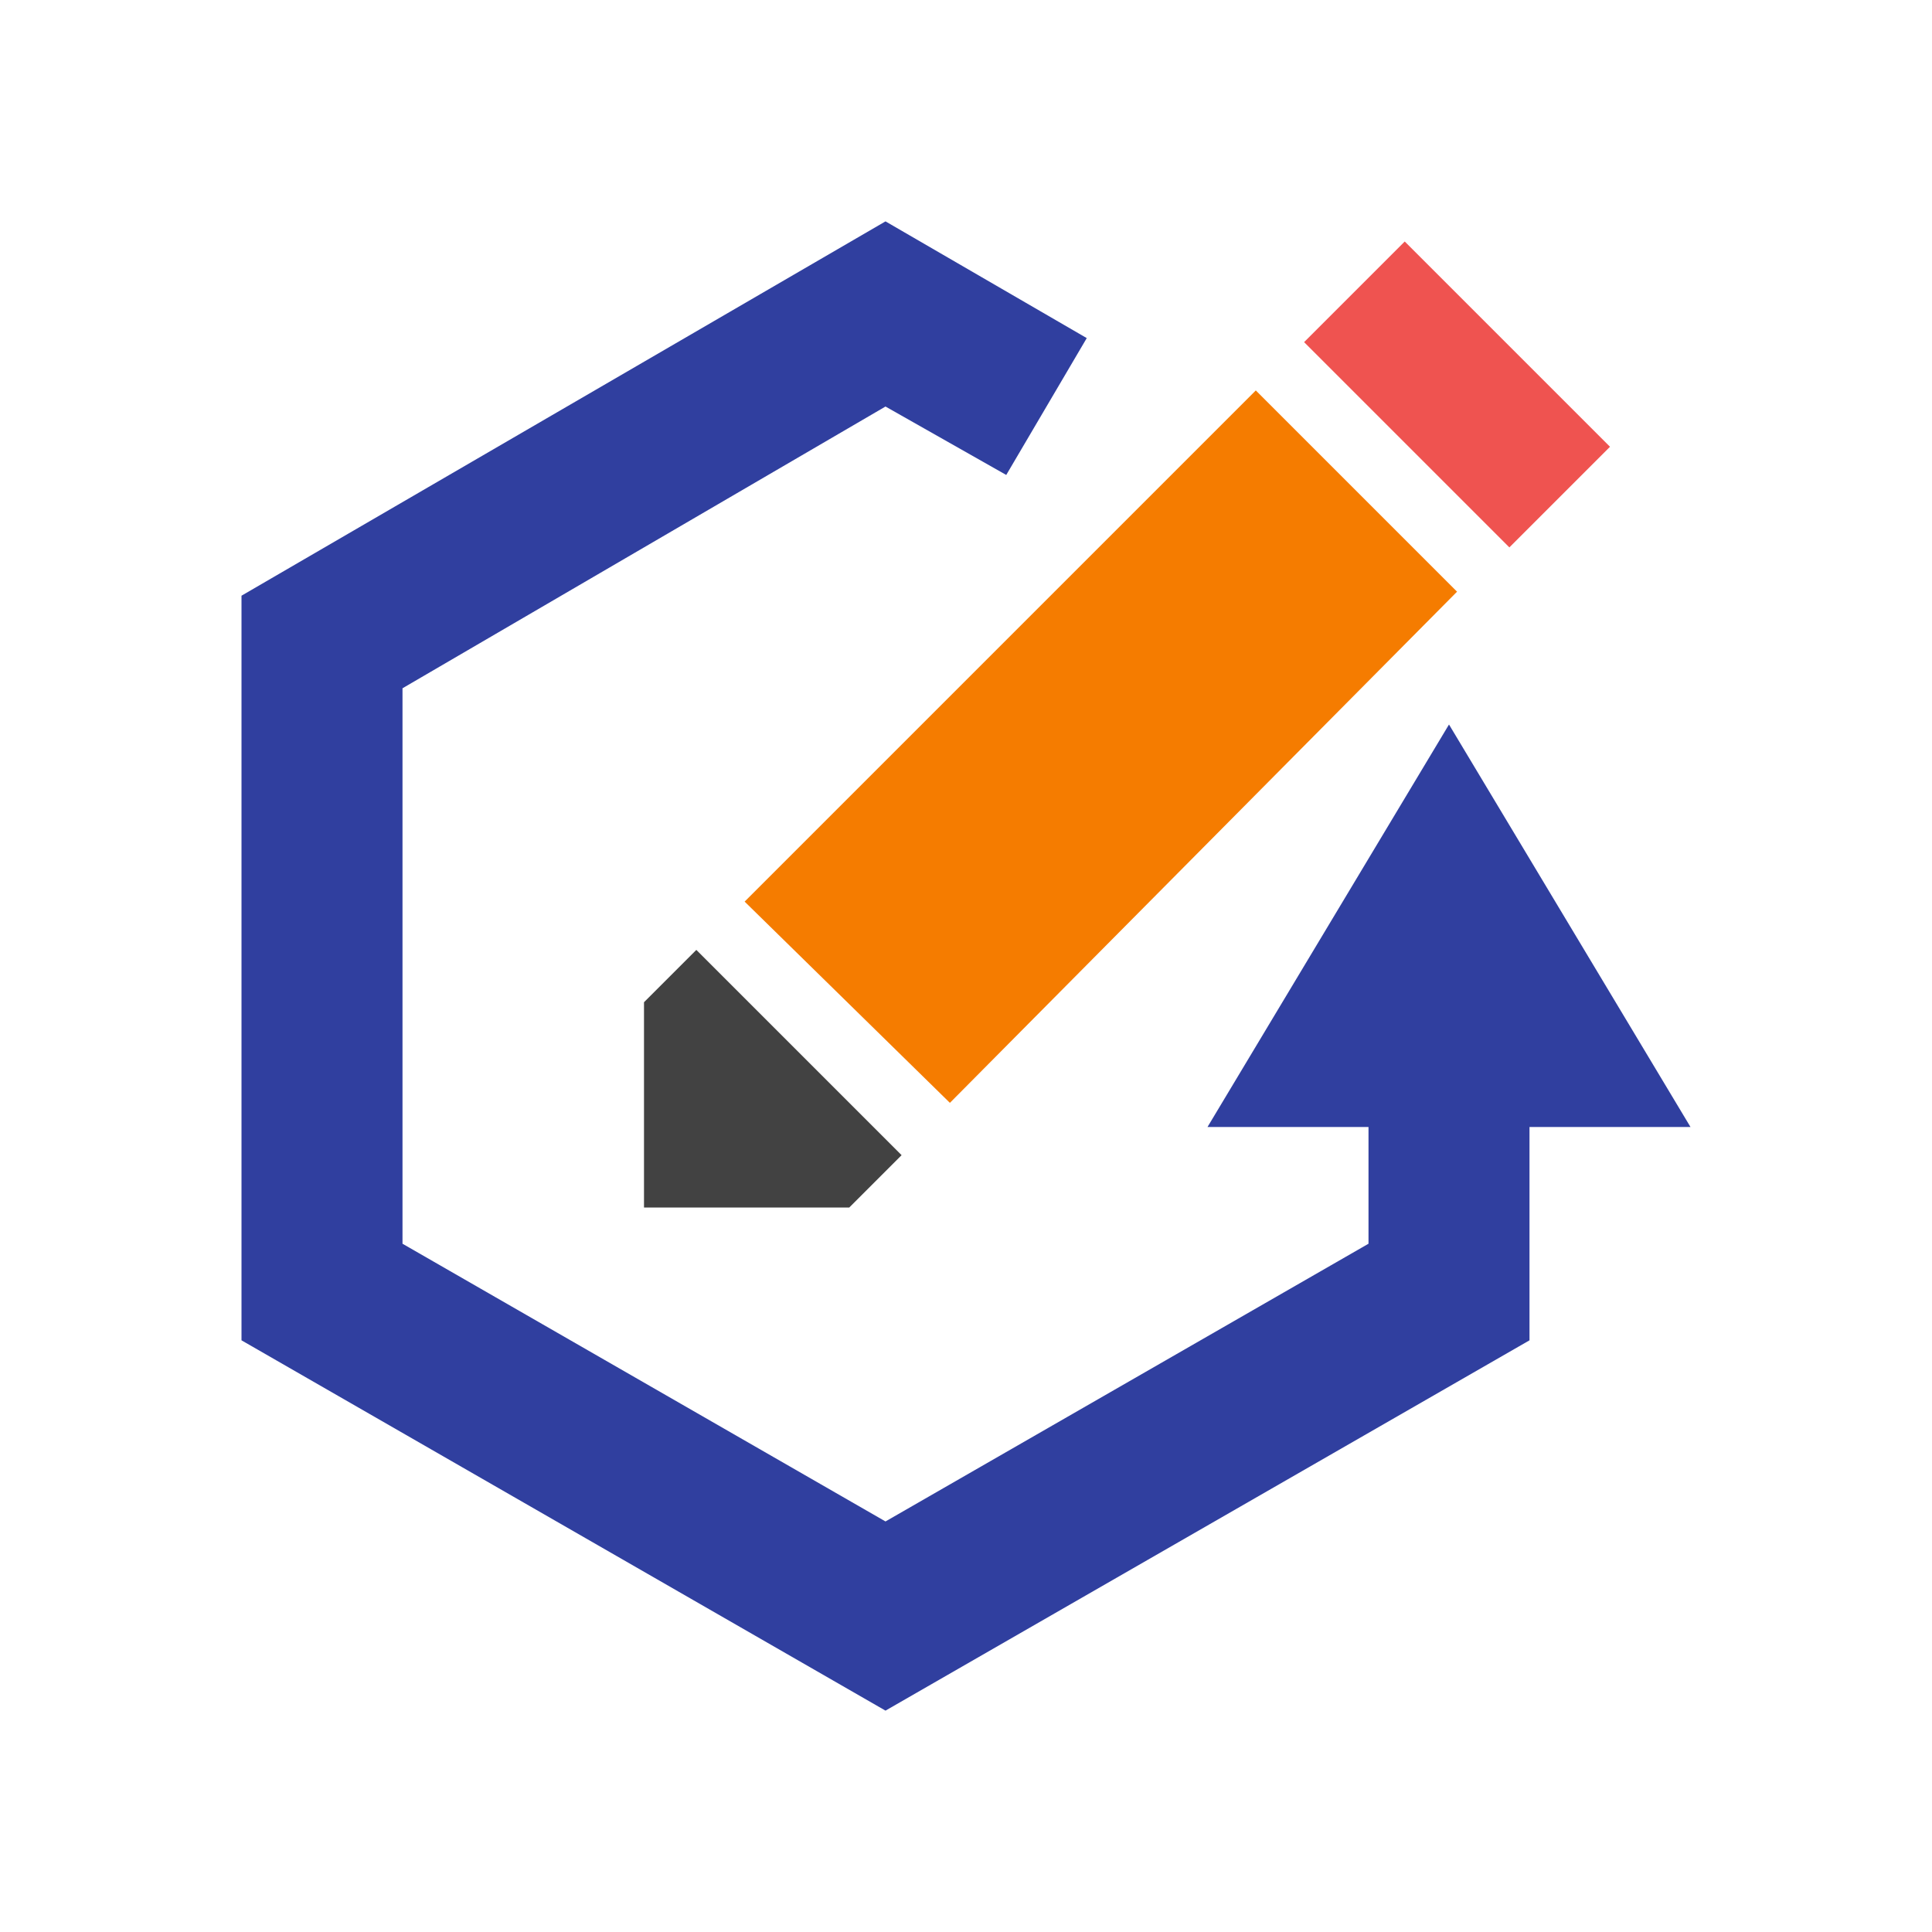 <svg height="48" viewBox="0 0 48 48" width="48" xmlns="http://www.w3.org/2000/svg"><path d="m16 30v-5.1l1.3-1.3 5.1 5.1-1.3 1.3z" fill="#424242"/><path d="m32.4 8.5 2.5-2.5 5.1 5.1-2.5 2.5" fill="#ef5350"/><path d="m18.5 22.4 12.7-12.7 5 5-12.6 12.7z" fill="#f57c00"/><g fill="#303f9f"><path d="m42 28-6-10-6 10z"/><path d="m34 24v6.9l-12 6.9-12-6.9v-13.8l12-7 3 1.7 2-3.4-5-2.9-16 9.3v18.5l16 9.2 16-9.2v-9.3z"/></g></svg>